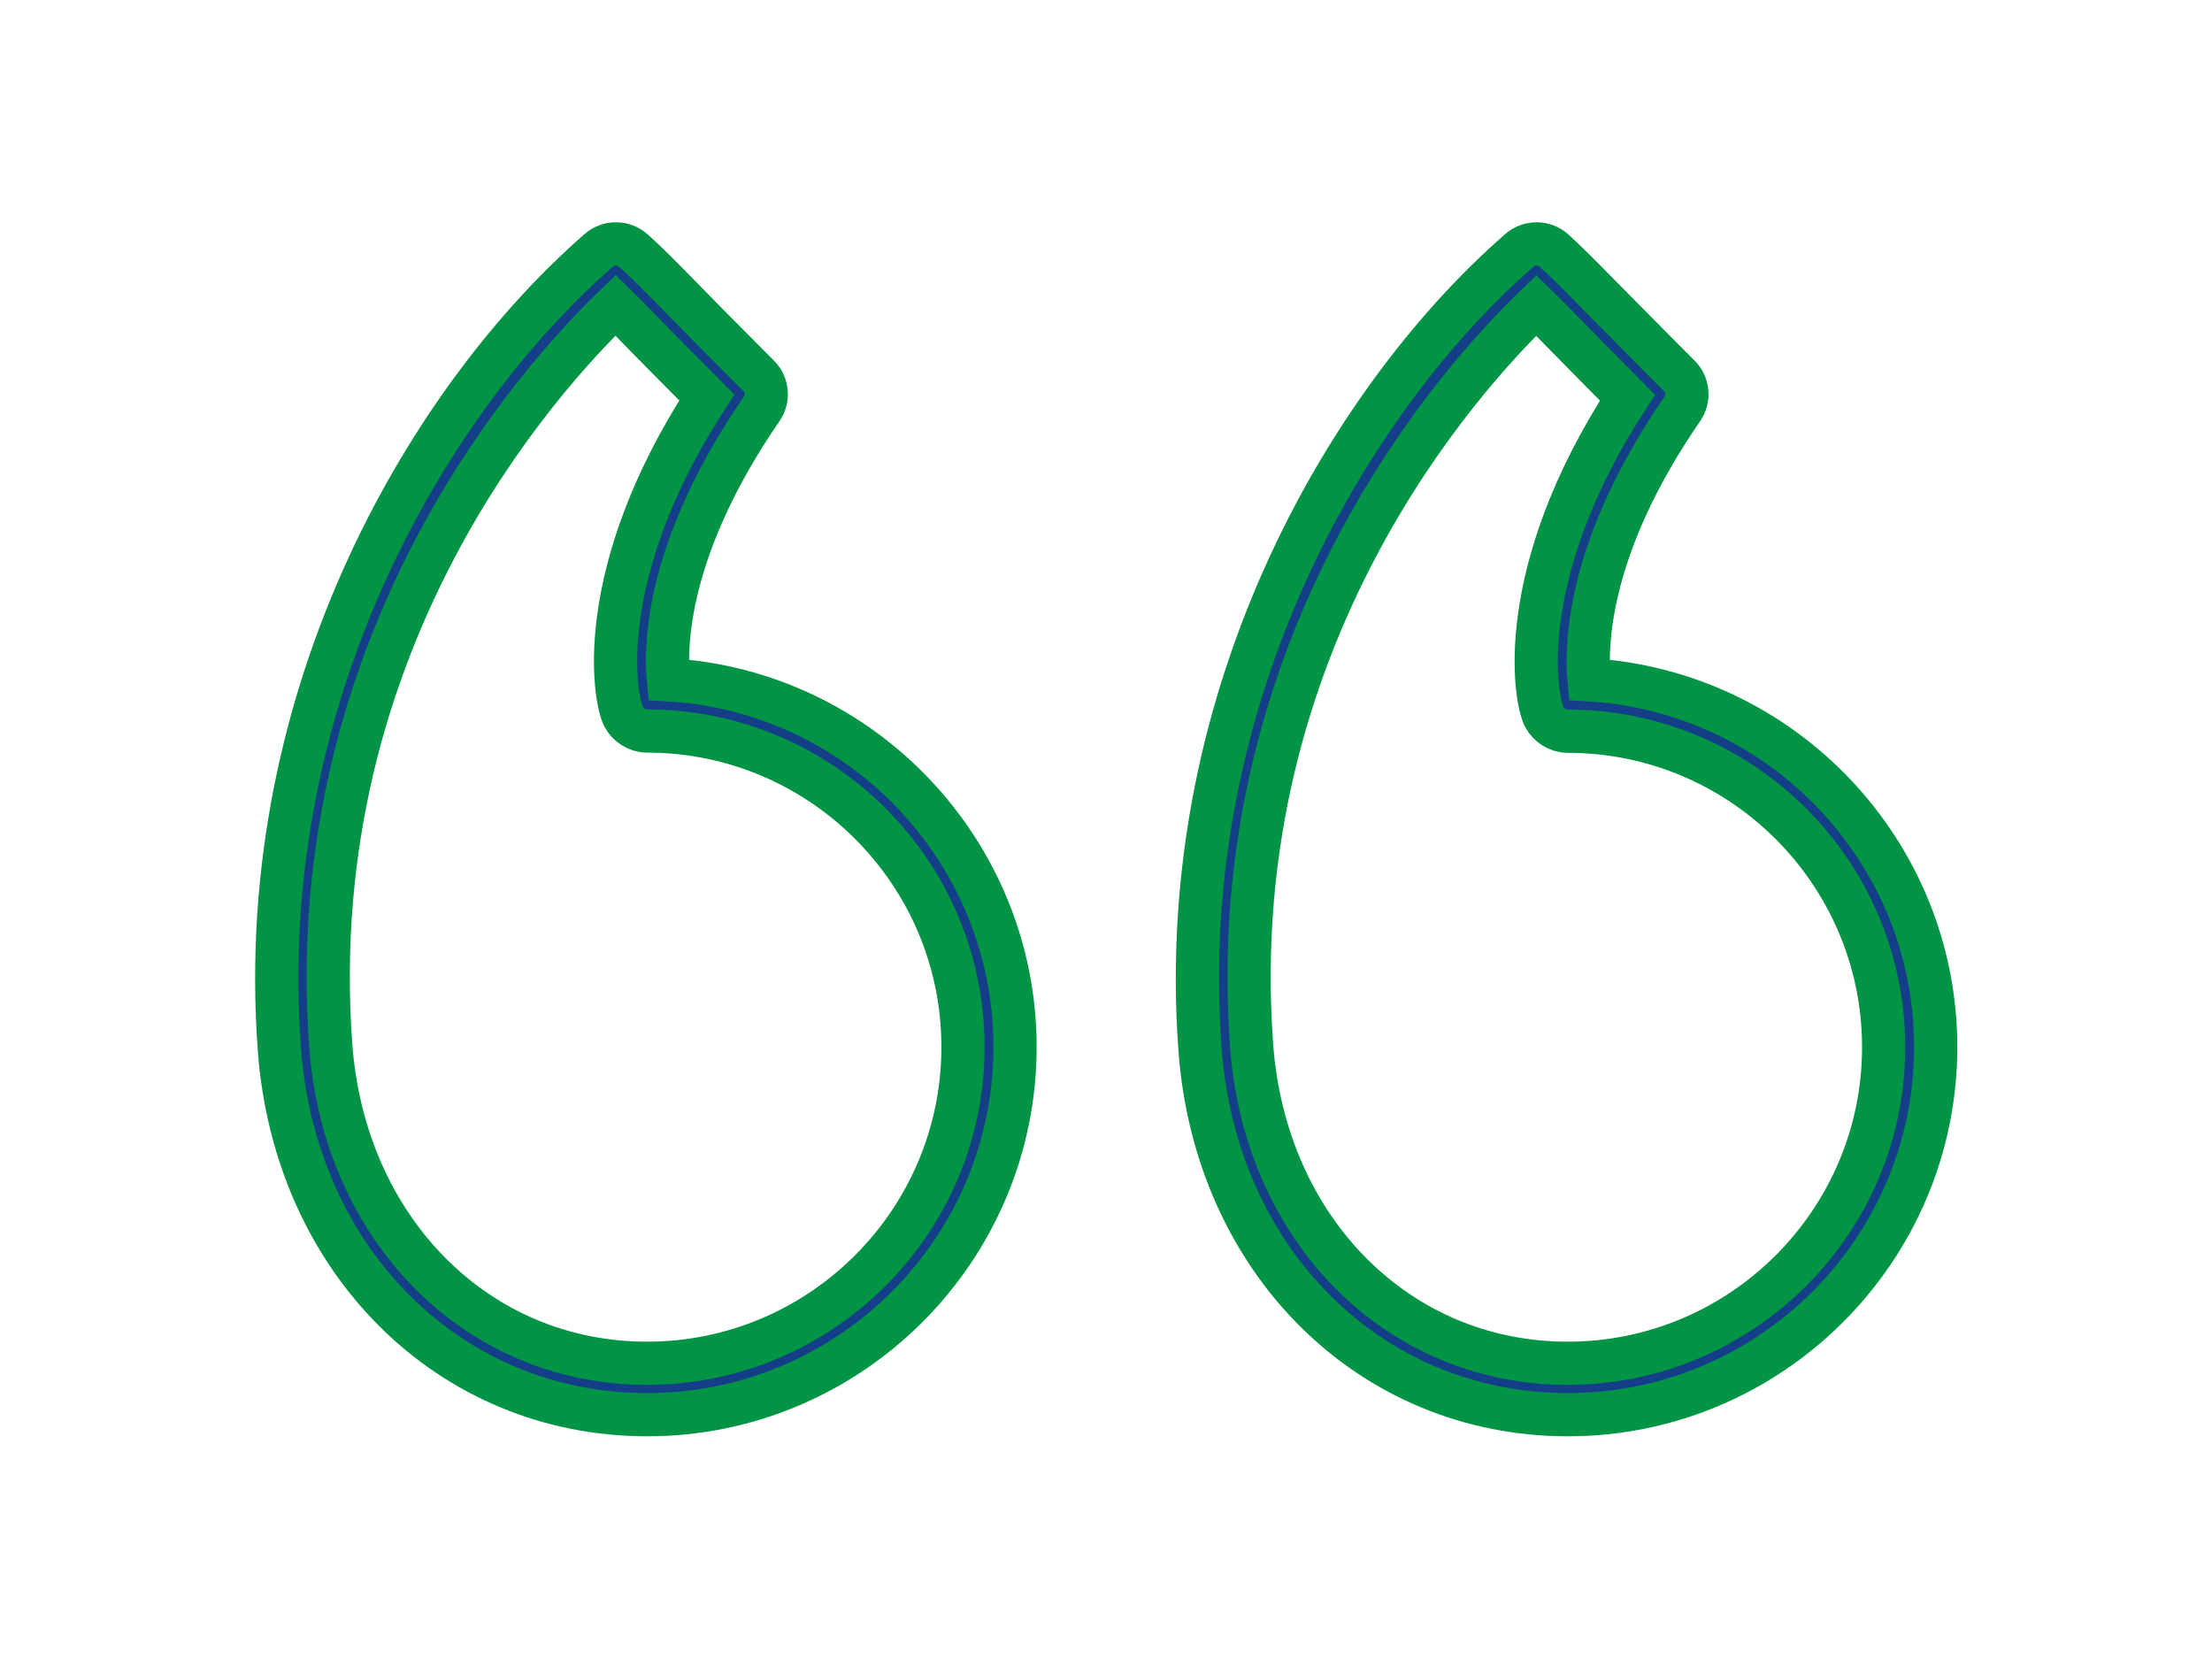 <?xml version="1.0" encoding="utf-8"?>
<!-- Generator: Adobe Illustrator 21.0.2, SVG Export Plug-In . SVG Version: 6.00 Build 0)  -->
<svg version="1.1" id="Layer_1" xmlns="http://www.w3.org/2000/svg" xmlns:xlink="http://www.w3.org/1999/xlink" x="0px" y="0px"
	 viewBox="0 0 1024 768" style="enable-background:new 0 0 1024 768;" xml:space="preserve">
<g id="Quotemarks-left">
	<path stroke="#009444" stroke-width="20" fill="#143f88" d="M735.6,314.7c-1.5-16.7-0.4-62.2,43.2-125.4c3.3-4.8,2.7-11.2-1.4-15.3c-17.8-17.8-28.7-29-36.5-36.8
		c-10.1-10.3-14.8-15-21.5-21.2c-4.5-4.1-11.4-4.1-15.9-0.2c-75.9,66-160.2,202.5-148,369.7c7.1,98.2,78.8,169.4,170.3,169.4
		c93.9,0,170.3-76.4,170.3-170.3C896,394.1,824.9,319.9,735.6,314.7z M725.7,631.1c-78.6,0-140.1-61.9-146.3-147.2c0,0,0,0,0,0
		c-13.7-188.1,98.1-310.2,131.8-342.5c3.3,3.2,7.1,7.1,12.6,12.7c6.7,6.8,15.8,16.1,29.6,30c-52.9,81.4-42.9,139.5-38.5,147.8
		c2.1,3.9,6.3,6.6,10.8,6.6c80.7,0,146.3,65.6,146.3,146.3C872,565.4,806.4,631.1,725.7,631.1z"/>
	<path stroke="#009444" stroke-width="20" fill="#143f88" d="M309.4,314.7c-1.6-16.7-0.4-62.1,43.2-125.4c3.3-4.8,2.7-11.2-1.4-15.3c-17.7-17.7-28.7-28.9-36.4-36.8
		c-10.2-10.4-14.8-15.1-21.6-21.2c-4.5-4.1-11.4-4.1-15.9-0.2c-75.9,66-160.2,202.5-148,369.7v0c7.2,98.2,78.8,169.4,170.3,169.4
		c93.9,0,170.3-76.4,170.3-170.3C469.8,394.1,398.7,319.8,309.4,314.7z M299.5,631.1c-78.6,0-140.1-61.9-146.4-147.2v0
		C139.4,295.8,251.2,173.7,285,141.3c3.3,3.2,7.1,7.1,12.6,12.8c6.7,6.8,15.8,16.1,29.6,29.9c-52.9,81.5-42.9,139.5-38.5,147.8
		c2.1,3.9,6.3,6.6,10.8,6.6c80.7,0,146.3,65.6,146.3,146.3C445.8,565.4,380.2,631.1,299.5,631.1z"/>
</g>
</svg>
